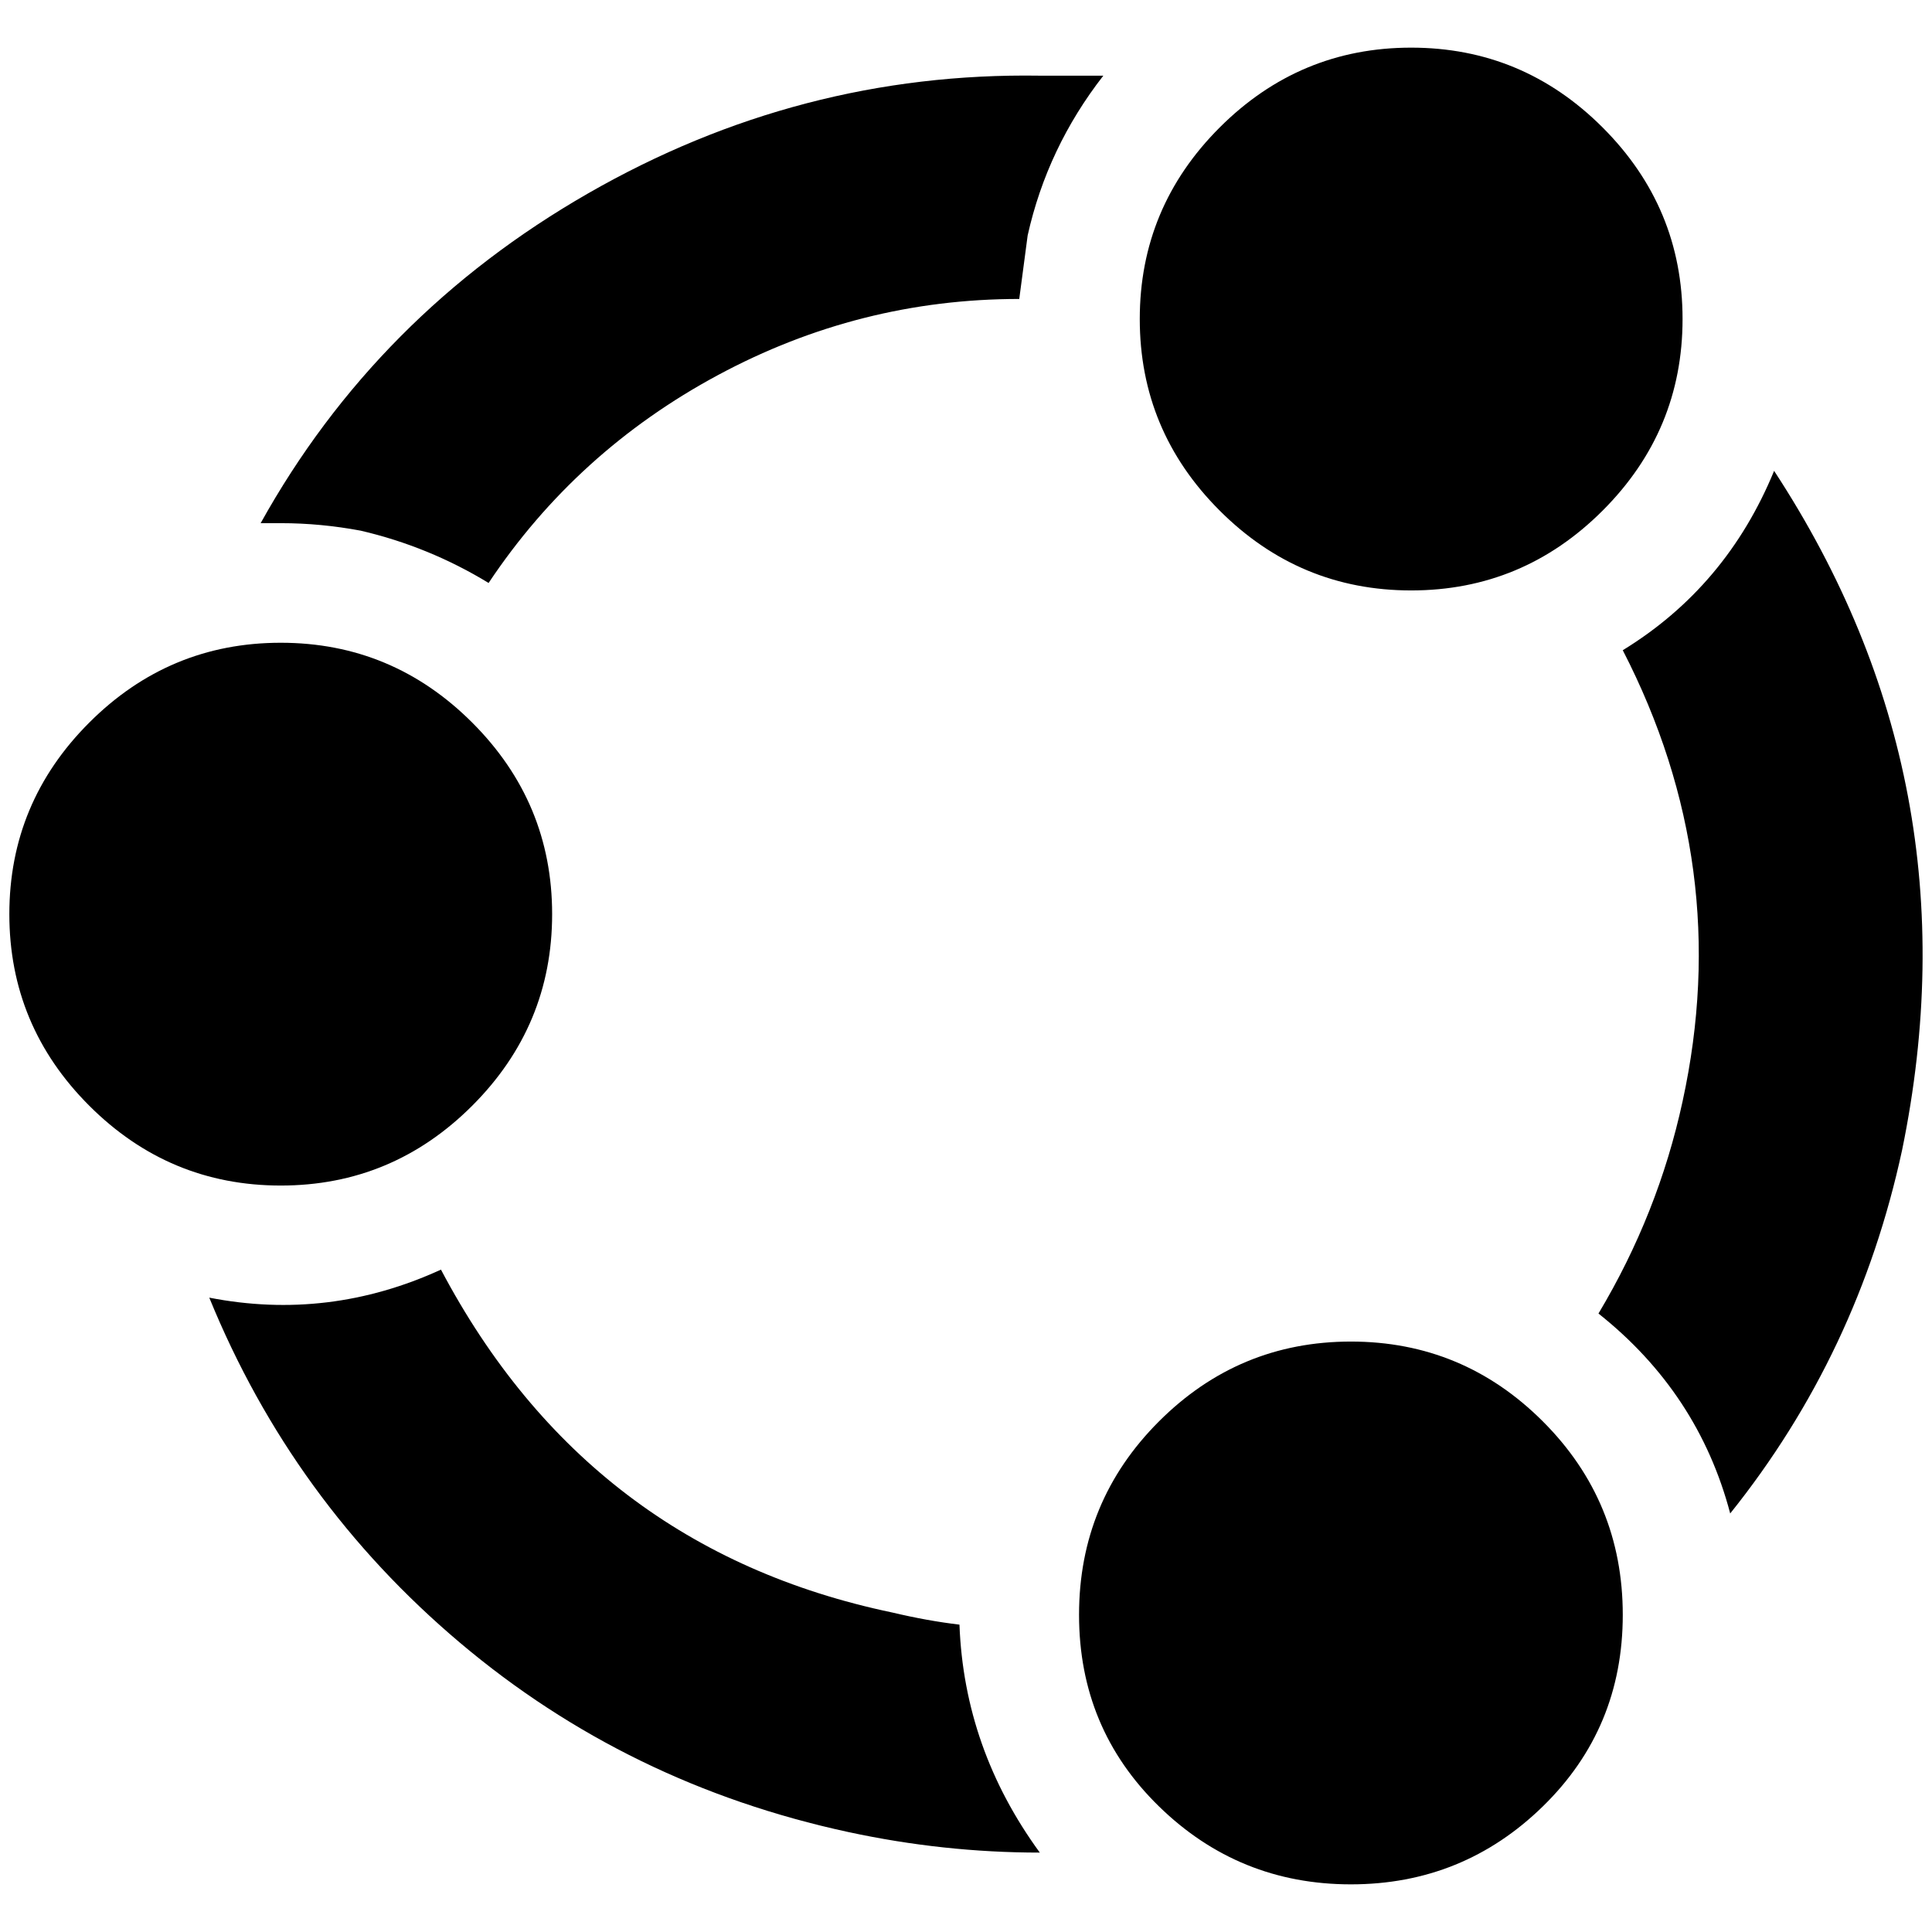 <?xml version="1.0" standalone="no"?>
<!DOCTYPE svg PUBLIC "-//W3C//DTD SVG 1.1//EN" "http://www.w3.org/Graphics/SVG/1.1/DTD/svg11.dtd" >
<svg xmlns="http://www.w3.org/2000/svg" xmlns:xlink="http://www.w3.org/1999/xlink" version="1.1" width="2048" height="2048" viewBox="-10 0 2068 2048">
   <path fill="currentColor"
d="M1500.5 41q119.5 0 205 85.5t85.5 205t-85.5 205t-205 85.5t-205 -85.5t-85.5 -205t85.5 -205t205 -85.5zM1103 71h68q-60 77 -81 171l-9 68q-171 0 -322.5 81.5t-245.5 222.5q-64 -39 -137 -56q-43 -8 -85 -8h-22q124 -223 350.5 -353t483.5 -126zM1889 494
q218 333 137 727q-47 218 -184 389q-34 -129 -141 -214q64 -107 90 -227q55 -252 -64 -483q111 -68 162 -192zM1842 1610zM290.5 678q119.5 0 205 85.5t85.5 205t-85.5 205t-205 85.5t-205 -85.5t-85.5 -205t85.5 -205t205 -85.5zM462 1349q158 299 483 367q38 9 72 13
q5 133 86 244q-103 0 -205 -22q-236 -51 -415.5 -202.5t-268.5 -369.5q128 25 248 -30zM1436 1426q120 0 205.5 85.5t85.5 207t-85.5 205t-205.5 83.5t-205.5 -83.5t-85.5 -205t85.5 -207t205.5 -85.5z" />
</svg>
